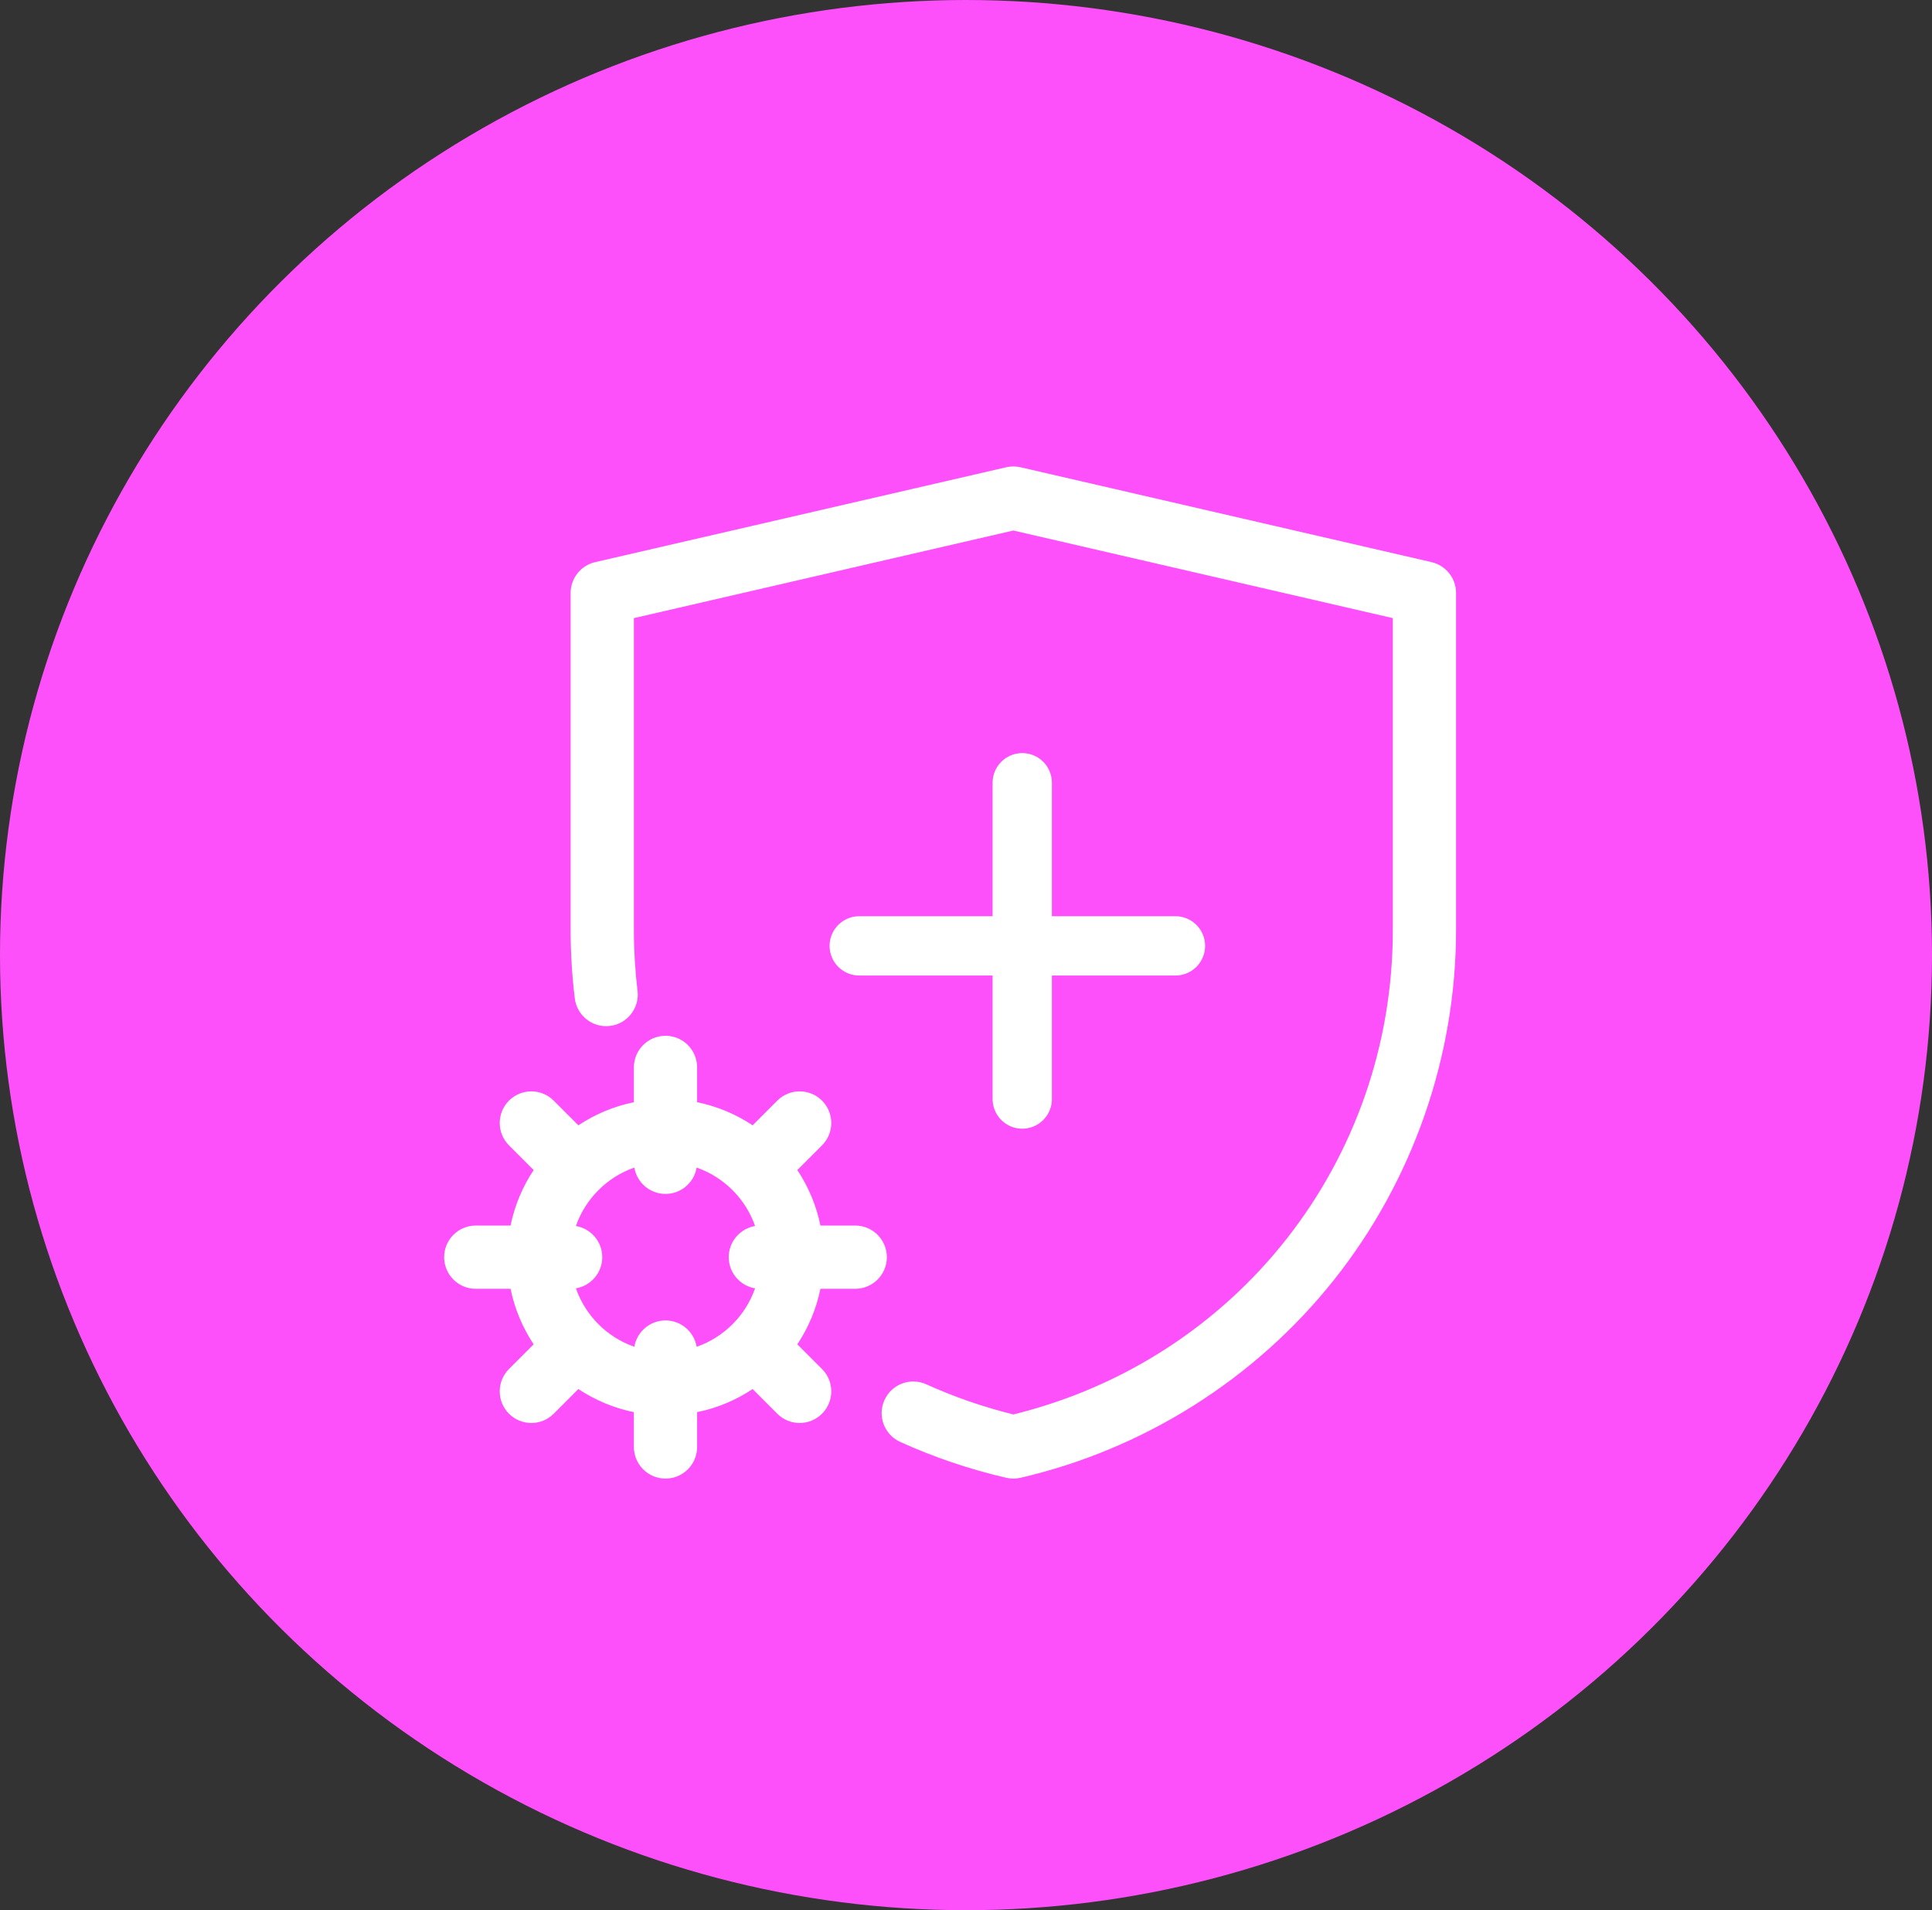 <?xml version="1.0" encoding="UTF-8"?>
<svg width="87px" height="86px" viewBox="0 0 87 86" version="1.1" xmlns="http://www.w3.org/2000/svg" xmlns:xlink="http://www.w3.org/1999/xlink">
    <rect x="0" y="0" width="87" height="86" fill="#333333" stroke="none"/>
    <!-- Generator: Sketch 61.1 (89650) - https://sketch.com -->
    <title>Group 6</title>
    <desc>Created with Sketch.</desc>
    <g id="Page-1" stroke="none" stroke-width="1" fill="none" fill-rule="evenodd">
        <g id="Droplet-&amp;-Contact_2-Copy-12" transform="translate(-677, -46)">
            <g id="Group-6" transform="translate(677, 46)">
                <g id="Group-5" fill="#fd50fa">
                    <ellipse id="Oval-Copy-3" cx="43.5" cy="43" rx="43.5" ry="43"></ellipse>
                </g>
                <g id="Group-11" transform="translate(20, 21)">
                    <g id="protection" fill="#FFFFFF" fill-rule="nonzero">
                        <path d="M18.512,34.176 L16.945,34.176 C16.76,33.268 16.401,32.424 15.905,31.676 L17.016,30.566 C17.572,30.009 17.572,29.108 17.016,28.552 C16.46,27.996 15.559,27.996 15.002,28.552 L13.892,29.663 C13.144,29.167 12.3,28.808 11.392,28.623 L11.392,27.056 C11.392,26.27 10.754,25.632 9.968,25.632 C9.182,25.632 8.544,26.27 8.544,27.056 L8.544,28.623 C7.636,28.808 6.792,29.167 6.044,29.663 L4.934,28.552 C4.377,27.996 3.476,27.996 2.92,28.552 C2.364,29.108 2.364,30.01 2.92,30.566 L4.031,31.676 C3.535,32.424 3.176,33.268 2.991,34.176 L1.424,34.176 C0.638,34.176 -3.7942982e-15,34.814 -3.7942982e-15,35.6 C-3.7942982e-15,36.386 0.638,37.024 1.424,37.024 L2.991,37.024 C3.176,37.932 3.535,38.776 4.031,39.524 L2.92,40.634 C2.364,41.191 2.364,42.092 2.92,42.648 C3.476,43.204 4.377,43.204 4.934,42.648 L6.044,41.537 C6.792,42.033 7.636,42.392 8.544,42.577 L8.544,44.144 C8.544,44.93 9.182,45.568 9.968,45.568 C10.754,45.568 11.392,44.93 11.392,44.144 L11.392,42.577 C12.3,42.392 13.144,42.033 13.892,41.537 L15.002,42.648 C15.558,43.204 16.46,43.204 17.016,42.648 C17.572,42.092 17.572,41.19 17.016,40.634 L15.905,39.524 C16.401,38.776 16.76,37.932 16.945,37.024 L18.512,37.024 C19.298,37.024 19.936,36.386 19.936,35.6 C19.936,34.814 19.298,34.176 18.512,34.176 L18.512,34.176 Z M14.002,37.003 C13.574,38.231 12.599,39.206 11.371,39.634 C11.257,38.961 10.673,38.448 9.968,38.448 C9.263,38.448 8.679,38.961 8.565,39.634 C7.337,39.206 6.362,38.231 5.934,37.003 C6.607,36.889 7.12,36.305 7.12,35.6 C7.12,34.895 6.607,34.311 5.934,34.197 C6.362,32.969 7.337,31.994 8.565,31.566 C8.679,32.239 9.263,32.752 9.968,32.752 C10.673,32.752 11.257,32.239 11.371,31.566 C12.599,31.994 13.574,32.969 14.002,34.197 C13.329,34.311 12.816,34.895 12.816,35.6 C12.816,36.305 13.329,36.889 14.002,37.003 Z" id="Shape"></path>
                        <path d="M25.632,45.568 C25.525,45.568 25.417,45.556 25.312,45.532 C23.669,45.152 22.063,44.609 20.537,43.917 C19.821,43.592 19.504,42.748 19.829,42.032 C20.154,41.316 20.998,40.998 21.714,41.324 C22.969,41.893 24.285,42.348 25.632,42.68 C35.711,40.203 42.72,31.282 42.72,20.873 L42.72,6.829 L25.632,2.885 L8.544,6.829 L8.544,20.873 C8.544,21.786 8.6,22.704 8.71,23.603 C8.805,24.383 8.25,25.093 7.469,25.189 C6.689,25.284 5.978,24.729 5.883,23.948 C5.759,22.935 5.696,21.901 5.696,20.873 L5.696,5.696 C5.696,5.033 6.154,4.458 6.8,4.308 L25.312,0.036 C25.522,-0.012 25.741,-0.012 25.952,0.036 L44.464,4.308 C45.11,4.458 45.568,5.033 45.568,5.696 L45.568,20.873 C45.568,26.573 43.614,32.168 40.066,36.628 C36.518,41.088 31.505,44.25 25.952,45.532 C25.847,45.556 25.739,45.568 25.632,45.568 L25.632,45.568 Z" id="Path"></path>
                    </g>
                    <g id="Group-8" transform="translate(18.468, 14.24)" stroke="#FFFFFF" stroke-linecap="round" stroke-linejoin="round" stroke-width="2.67">
                        <line x1="7.565" y1="0" x2="7.565" y2="14.24" id="Path-9"></line>
                        <line x1="7.342" y1="0.222" x2="7.342" y2="14.462" id="Path-9-Copy" transform="translate(7.343, 7.343) scale(1, -1) rotate(90) translate(-7.343, -7.343) "></line>
                    </g>
                </g>
            </g>
        </g>
    </g>
</svg>